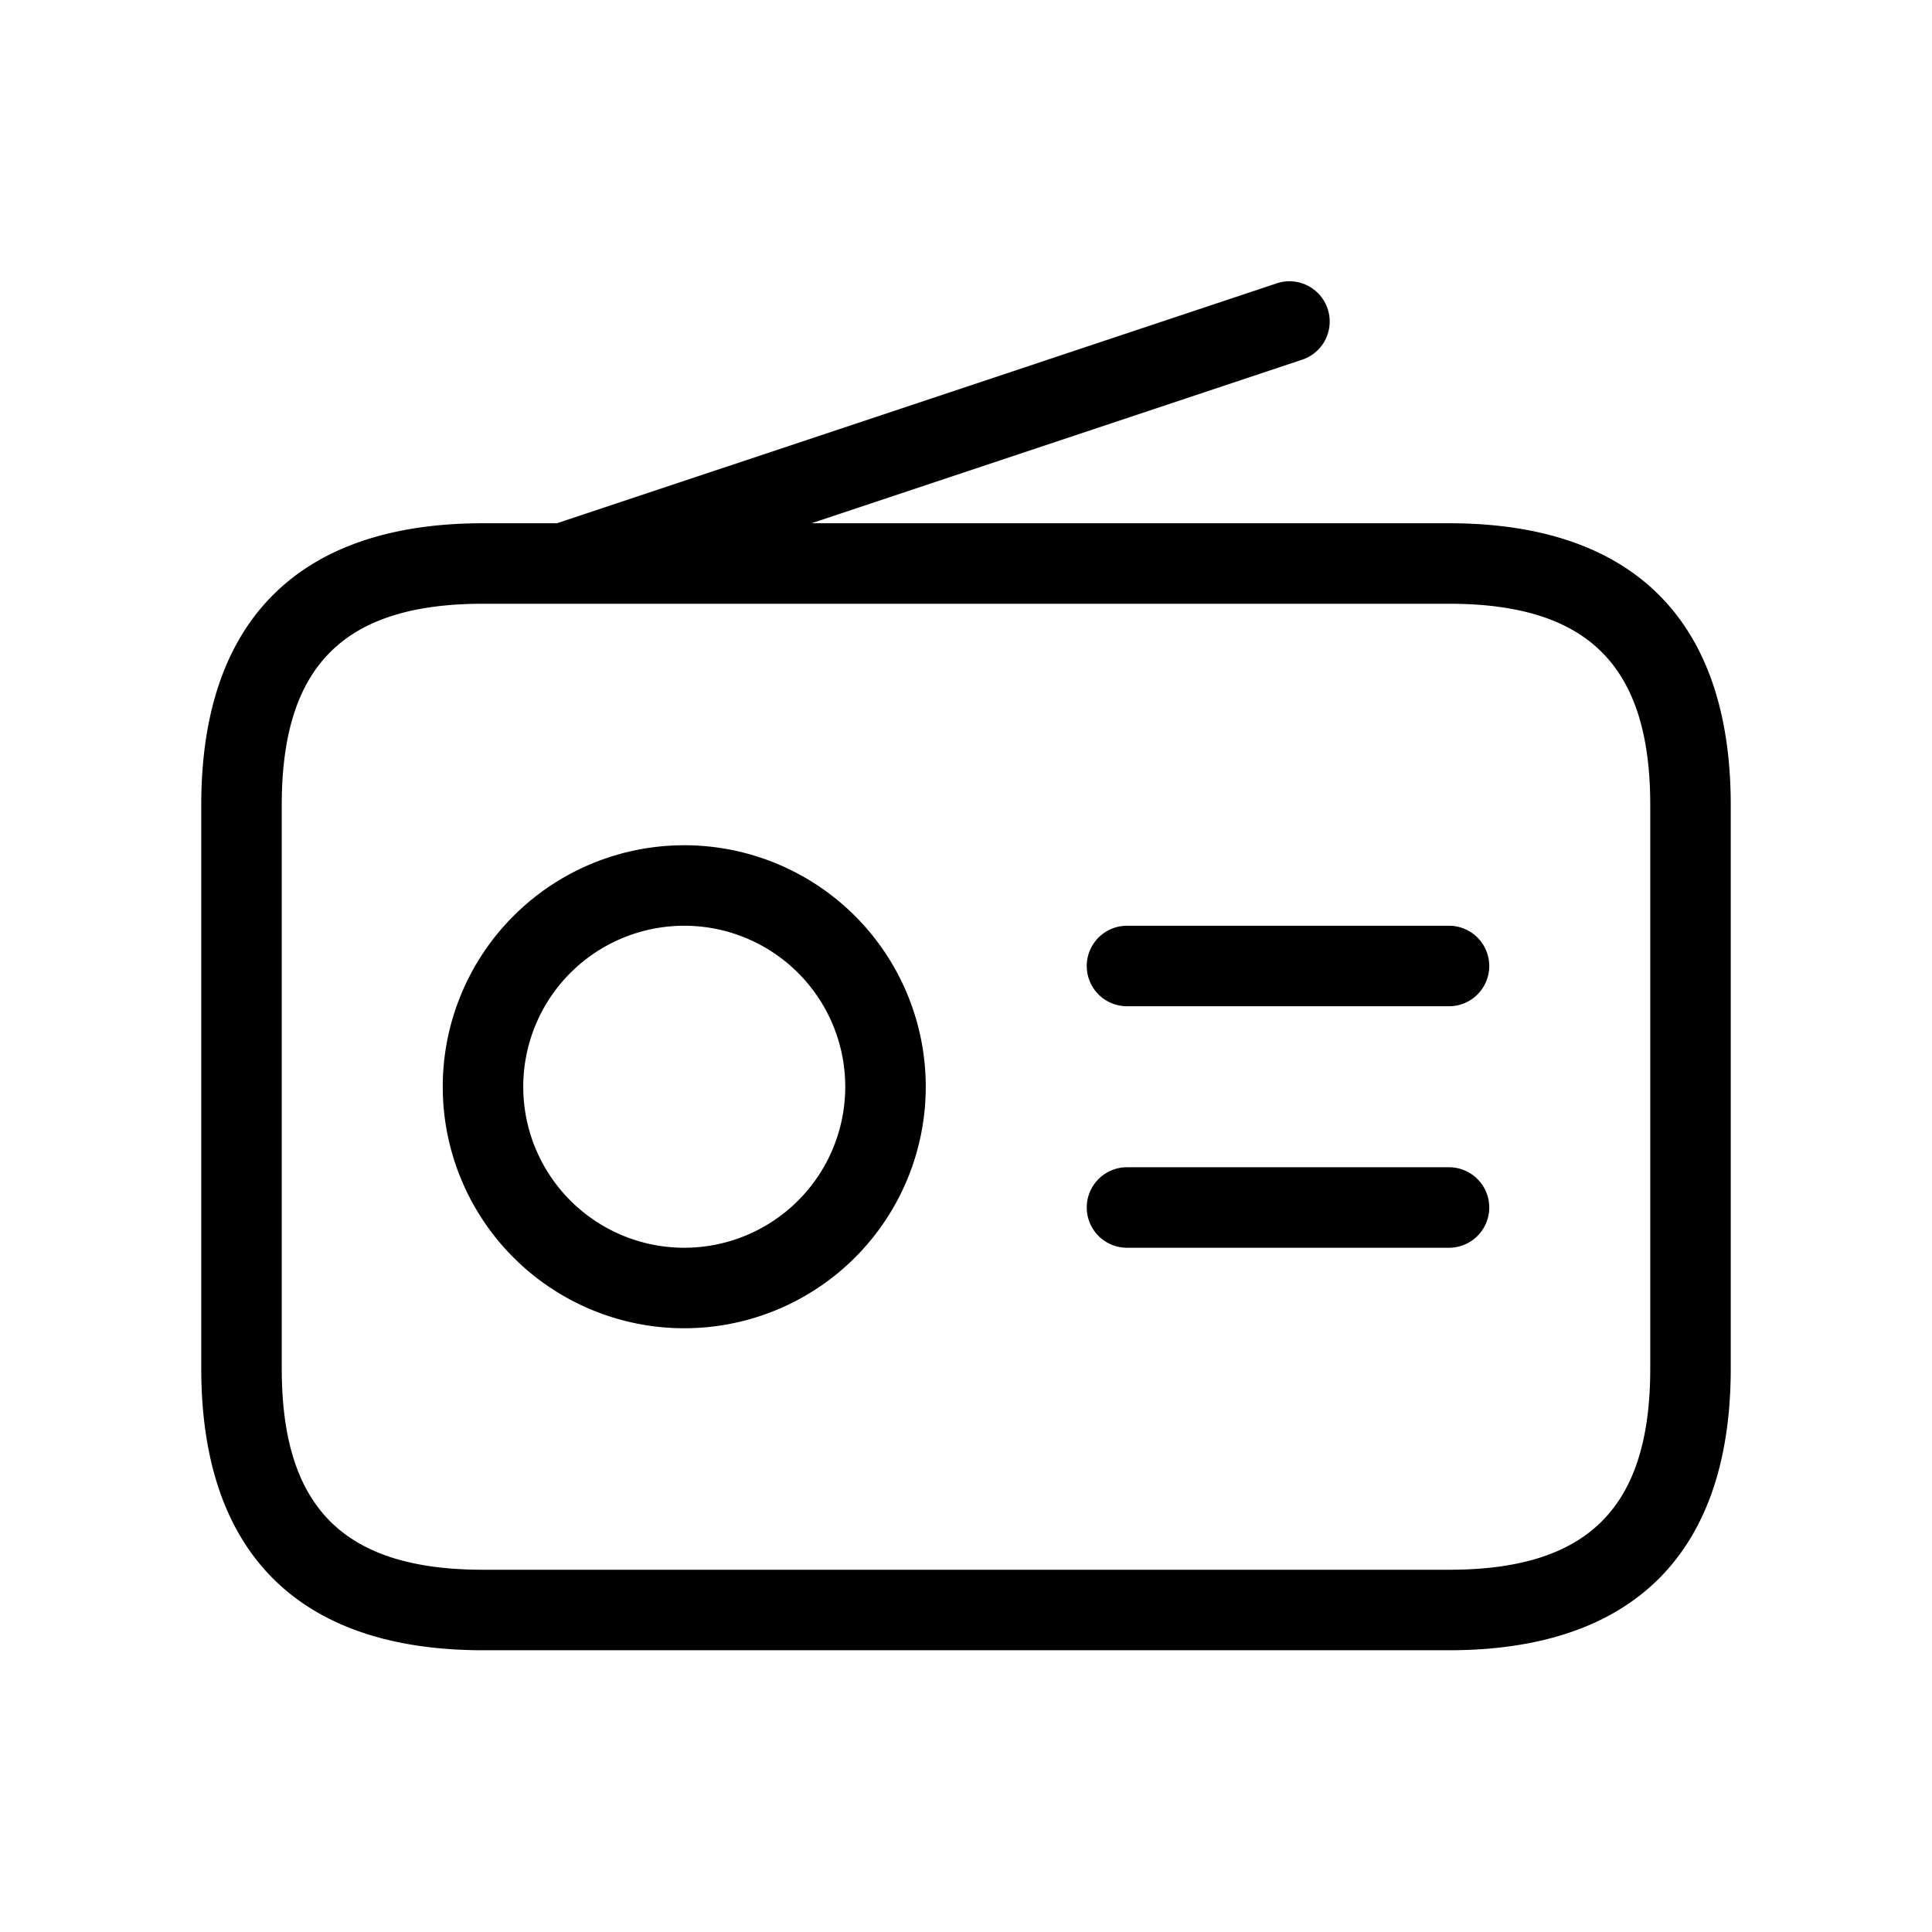 <svg xmlns="http://www.w3.org/2000/svg" width="24" height="24" viewBox="0 0 24 24">
    <path d="M18,6.5H10.081l6.077-2.026a.5.5,0,1,0-.316-.948L6.919,6.5H6C3.71,6.5,2.5,7.71,2.5,10v7c0,2.29,1.21,3.5,3.5,3.5H18c2.29,0,3.5-1.21,3.5-3.5V10C21.5,7.71,20.29,6.5,18,6.5ZM20.5,17c0,1.729-.771,2.5-2.5,2.5H6c-1.729,0-2.5-.771-2.5-2.5V10c0-1.729.771-2.5,2.5-2.5H18c1.729,0,2.5.771,2.5,2.5Zm-12-6.5a3,3,0,1,0,3,3A3,3,0,0,0,8.5,10.5Zm0,5a2,2,0,1,1,2-2A2,2,0,0,1,8.5,15.5Zm10-3.5a.5.5,0,0,1-.5.5H14a.5.5,0,0,1,0-1h4A.5.5,0,0,1,18.5,12Zm0,3a.5.5,0,0,1-.5.5H14a.5.5,0,0,1,0-1h4A.5.5,0,0,1,18.5,15Z"/>
</svg>